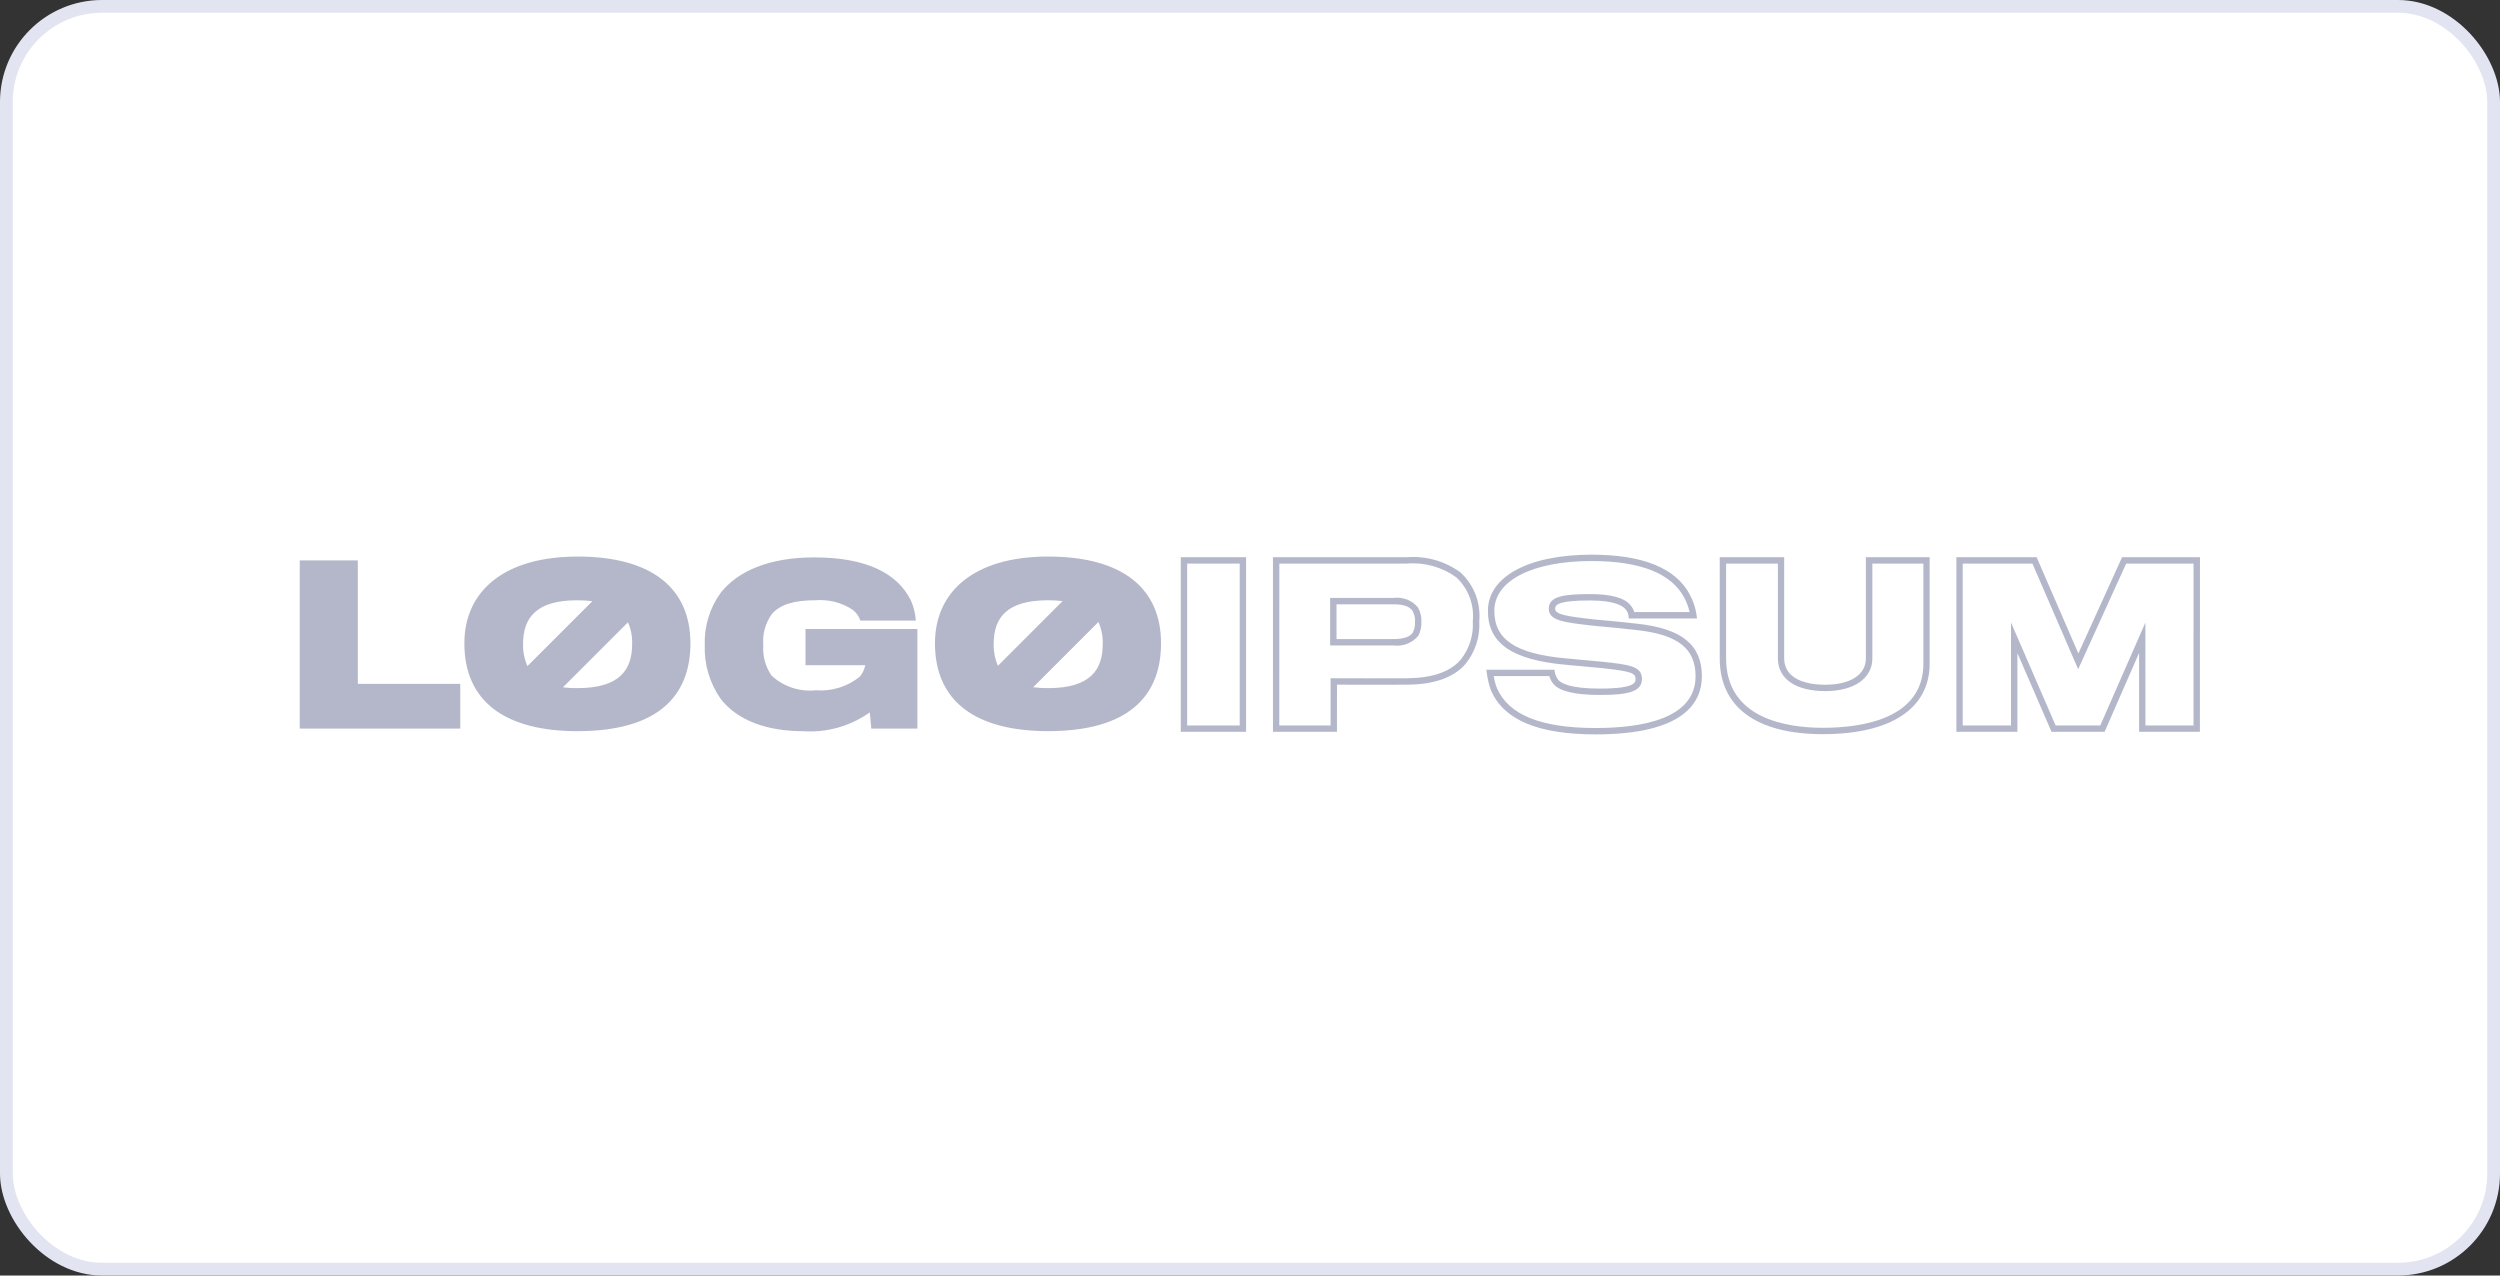 <svg width="196" height="100" viewBox="0 0 196 100" fill="none" xmlns="http://www.w3.org/2000/svg">
<rect x="0" y="0" width="196" height="100" fill="#333333" stroke="none"/>
<rect x="0.5" y="0.5" width="195" height="99" rx="7.5" fill="white"/>
<rect x="0.5" y="0.5" width="195" height="99" rx="7.5" stroke="#E2E5F1"/>
<path d="M97.693 57.374H92.573V43.686H97.693V57.374ZM93.073 56.874H97.193V44.186H93.073V56.874ZM104.817 57.374H99.8V43.686H110.282C111.784 43.565 113.279 43.986 114.496 44.874C115.02 45.354 115.426 45.947 115.683 46.61C115.939 47.272 116.039 47.984 115.975 48.691C116.05 49.913 115.661 51.119 114.886 52.066C113.969 53.118 112.443 53.66 110.351 53.679C109.824 53.693 105.875 53.679 104.82 53.679L104.817 57.374ZM100.297 56.874H104.317V53.174H104.568C104.619 53.174 109.746 53.19 110.339 53.174C112.288 53.157 113.689 52.674 114.508 51.731C115.198 50.874 115.54 49.788 115.468 48.69C115.53 48.057 115.444 47.417 115.219 46.822C114.993 46.227 114.634 45.691 114.168 45.257C113.04 44.447 111.659 44.067 110.275 44.185H100.3L100.297 56.874ZM109.22 50.604H104.283V46.878H109.253C109.605 46.83 109.964 46.871 110.296 46.998C110.629 47.125 110.923 47.334 111.153 47.605C111.362 47.952 111.46 48.354 111.435 48.758C111.454 49.133 111.373 49.507 111.2 49.84C110.963 50.126 110.656 50.346 110.309 50.479C109.963 50.612 109.588 50.654 109.22 50.6V50.604ZM104.783 50.104H109.22C110.04 50.104 110.548 49.933 110.773 49.581C110.897 49.325 110.953 49.042 110.936 48.758C110.958 48.46 110.893 48.163 110.75 47.9L110.744 47.891C110.506 47.541 110.033 47.378 109.253 47.378H104.783V50.104ZM125.1 57.576C120.61 57.576 117.93 56.461 116.909 54.168C116.742 53.725 116.629 53.264 116.571 52.794L116.527 52.506H121.869L121.904 52.716C121.945 52.93 122.036 53.13 122.168 53.302C122.379 53.557 123.083 53.985 125.419 53.985C128.227 53.985 128.227 53.492 128.227 53.227C128.227 52.78 127.902 52.627 125.612 52.383L125.177 52.342C124.315 52.261 123.225 52.158 122.727 52.115C118.527 51.735 116.652 50.43 116.652 47.885C116.652 45.212 119.843 43.485 124.782 43.485C128.811 43.485 131.407 44.547 132.496 46.644C132.754 47.132 132.928 47.66 133.009 48.206L133.044 48.487H127.696L127.674 48.261C127.653 48.085 127.578 47.919 127.458 47.787C127.258 47.519 126.626 47.076 124.664 47.076C122.255 47.076 121.923 47.384 121.923 47.716C121.923 48.159 122.684 48.316 125.123 48.577C126.14 48.66 127.775 48.828 128.335 48.896C131.856 49.278 133.427 50.551 133.427 53.025C133.428 55.1 131.983 57.576 125.1 57.576ZM117.111 53.006C117.161 53.336 117.247 53.659 117.368 53.97C118.298 56.059 120.828 57.076 125.1 57.076C128.672 57.076 132.931 56.376 132.931 53.025C132.931 50.832 131.541 49.746 128.282 49.393C127.722 49.325 126.097 49.158 125.082 49.074C122.482 48.792 121.425 48.642 121.425 47.716C121.425 46.758 122.564 46.576 124.666 46.576C126.327 46.576 127.4 46.876 127.855 47.481C127.979 47.63 128.073 47.802 128.131 47.987H132.465C132.378 47.601 132.24 47.227 132.055 46.876C131.055 44.957 128.612 43.985 124.784 43.985C120.149 43.985 117.154 45.516 117.154 47.885C117.154 50.145 118.835 51.261 122.773 51.617C123.273 51.66 124.362 51.763 125.226 51.845L125.664 51.886C127.791 52.11 128.729 52.25 128.729 53.227C128.729 54.279 127.516 54.485 125.421 54.485C123.483 54.485 122.259 54.194 121.786 53.621C121.64 53.439 121.53 53.23 121.462 53.006H117.111ZM142.927 57.559C137.707 57.559 134.827 55.448 134.827 51.614V43.686H139.879V51.614C139.879 52.929 141.056 53.683 143.107 53.683C145.067 53.683 146.284 52.896 146.284 51.631V43.686H151.284V52.034C151.289 55.545 148.24 57.559 142.924 57.559H142.927ZM135.327 44.186V51.614C135.327 56.352 140.085 57.059 142.927 57.059C145.865 57.059 150.792 56.406 150.792 52.034V44.186H146.792V51.631C146.792 53.181 145.348 54.183 143.115 54.183C140.781 54.183 139.387 53.223 139.387 51.614V44.186H135.327ZM172.472 57.374H167.704V51.194L165 57.374H160.841L158.165 51.206V57.374H153.38V43.686H159.674L162.944 51.233L166.372 43.686H172.478L172.472 57.374ZM168.204 56.874H171.972V44.186H166.69L162.928 52.465L159.342 44.186H153.876V56.874H157.661V48.8L161.161 56.877H164.661L168.198 48.812L168.204 56.874ZM28.054 43.936H23.5V57.124H36.084V53.613H28.054V43.936ZM45.276 43.636C39.463 43.636 36.406 46.391 36.406 50.436C36.406 55.006 39.615 57.324 45.276 57.324C51.508 57.324 54.129 54.636 54.129 50.436C54.129 46.171 51.172 43.634 45.276 43.634V43.636ZM45.259 47.063C45.655 47.062 46.05 47.084 46.443 47.132L41.352 52.223C41.111 51.678 40.994 51.087 41.008 50.491C41.008 48.422 42.05 47.061 45.259 47.061V47.063ZM45.276 53.951C44.895 53.953 44.514 53.932 44.135 53.887L49.235 48.787C49.467 49.323 49.578 49.904 49.56 50.487C49.56 52.5 48.6 53.949 45.276 53.949V53.951ZM63.152 52.151H67.839C67.77 52.477 67.626 52.781 67.419 53.041C66.447 53.833 65.207 54.218 63.958 54.116C63.329 54.184 62.693 54.115 62.093 53.915C61.494 53.715 60.944 53.389 60.481 52.957C60.007 52.262 59.782 51.428 59.842 50.588C59.765 49.709 60.01 48.832 60.531 48.119C61.186 47.379 62.295 47.06 63.925 47.06C64.962 46.974 65.998 47.241 66.865 47.816C67.138 48.033 67.343 48.325 67.453 48.656H71.8C71.768 48.111 71.637 47.576 71.413 47.077C70.372 44.96 67.952 43.7 63.837 43.7C60.258 43.7 57.856 44.792 56.529 46.439C55.653 47.629 55.203 49.079 55.252 50.555C55.195 52.065 55.634 53.553 56.5 54.79C57.811 56.49 60.146 57.326 62.952 57.326C64.817 57.456 66.67 56.934 68.193 55.848L68.311 57.124H71.922V49.312H63.152V52.151ZM82.171 43.633C76.359 43.633 73.301 46.388 73.301 50.433C73.301 55.003 76.509 57.321 82.171 57.321C88.404 57.321 91.025 54.633 91.025 50.433C91.025 46.171 88.068 43.634 82.171 43.634V43.633ZM82.155 47.06C82.54 47.059 82.925 47.081 83.308 47.126L78.237 52.2C78.004 51.661 77.89 51.078 77.904 50.491C77.9 48.422 78.946 47.061 82.155 47.061V47.06ZM82.171 53.948C81.78 53.95 81.388 53.927 81 53.88L86.117 48.762C86.358 49.305 86.473 49.896 86.454 50.489C86.456 52.5 85.5 53.949 82.171 53.949V53.948Z" fill="#B4B7C9"/>
</svg>
